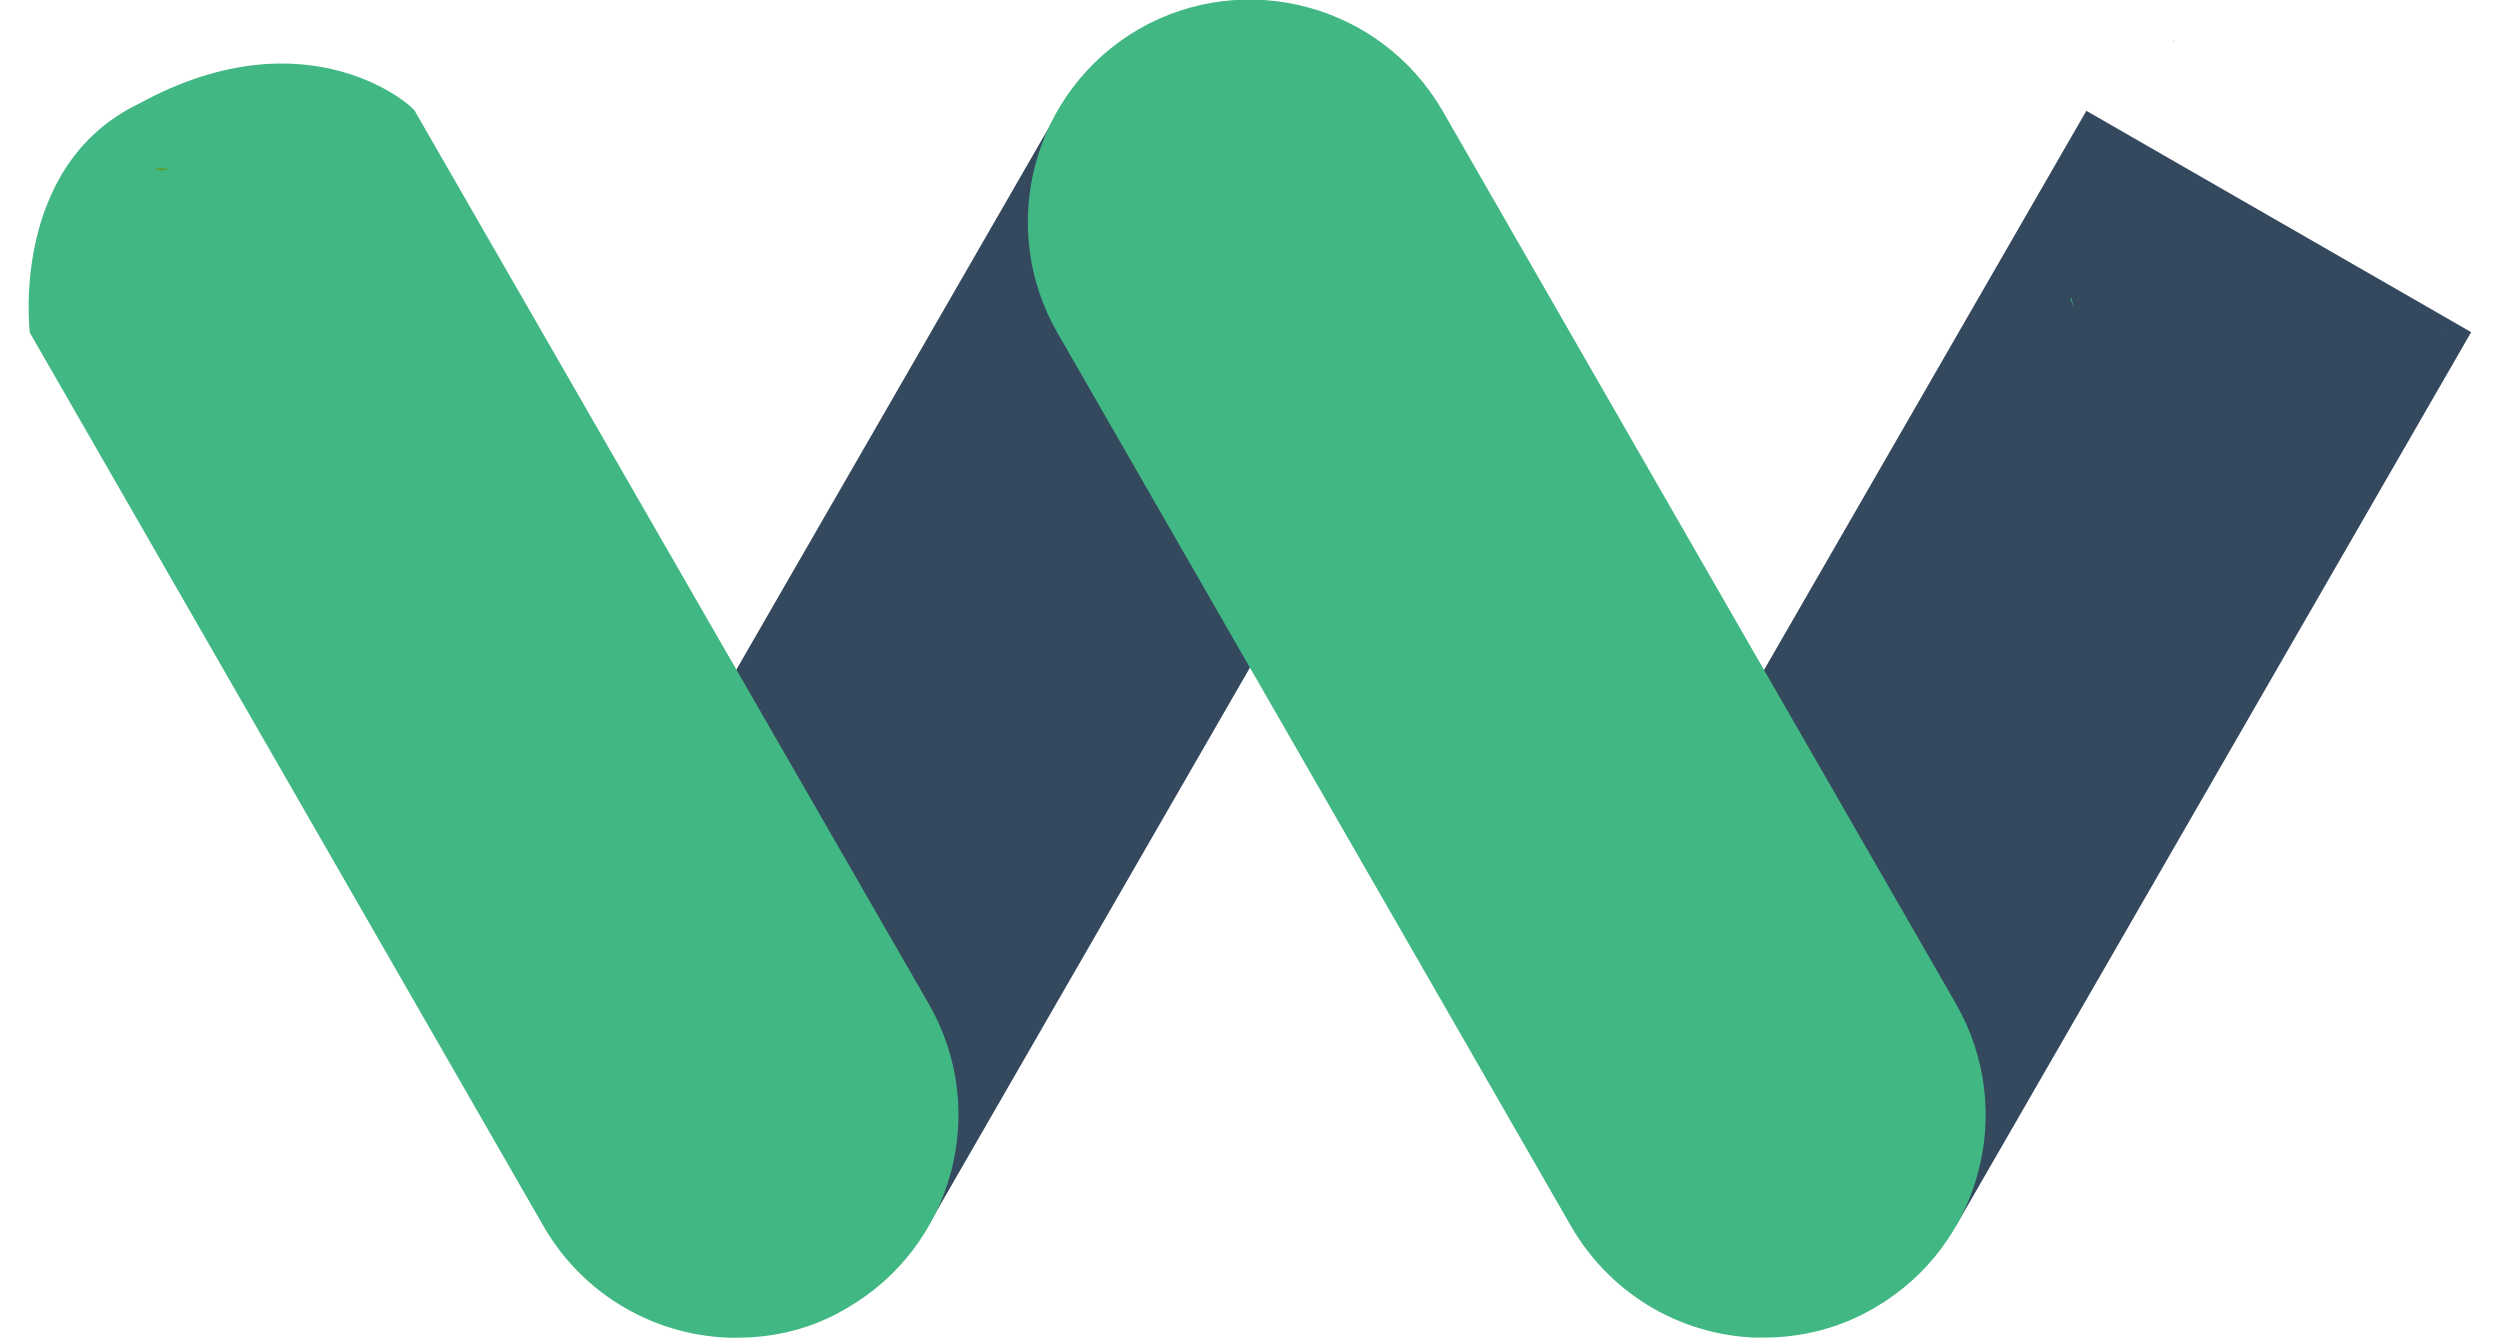 <?xml version="1.0" encoding="UTF-8" standalone="no"?>
<!-- Created with Inkscape (http://www.inkscape.org/) -->

<svg
   width="10.063mm"
   height="5.384mm"
   viewBox="0 0 10.063 5.384"
   version="1.1"
   id="svg1"
   sodipodi:docname="wrf2.svg"
   inkscape:version="1.4 (86a8ad7, 2024-10-11)"
   xmlns:inkscape="http://www.inkscape.org/namespaces/inkscape"
   xmlns:sodipodi="http://sodipodi.sourceforge.net/DTD/sodipodi-0.dtd"
   xmlns="http://www.w3.org/2000/svg"
   xmlns:svg="http://www.w3.org/2000/svg">
  <sodipodi:namedview
     id="namedview1"
     pagecolor="#ffffff"
     bordercolor="#999999"
     borderopacity="1"
     inkscape:showpageshadow="2"
     inkscape:pageopacity="0"
     inkscape:pagecheckerboard="0"
     inkscape:deskcolor="#d1d1d1"
     inkscape:document-units="mm"
     inkscape:zoom="11.313709"
     inkscape:cx="8.0433396"
     inkscape:cy="10.297242"
     inkscape:window-width="2160"
     inkscape:window-height="1334"
     inkscape:window-x="-11"
     inkscape:window-y="-11"
     inkscape:window-maximized="1"
     inkscape:current-layer="g5" />
  <defs
     id="defs1" />
  <g
     inkscape:label="图层 1"
     inkscape:groupmode="layer"
     id="layer1"
     transform="translate(-121.708,-137.056)">
    <g
       id="g5">
      <path
         d="m 127.516,138.396 -2.073,3.596 -1.549,-0.891 2.073,-3.596 z m 0.517,2.702 2.073,-3.596 1.549,0.891 -2.073,3.596 z"
         fill="#0078ff"
         id="path1"
         style="display:inline;fill:#35495e;fill-opacity:1;stroke-width:0.284"
         sodipodi:nodetypes="cccccccccc" />
      <path
         id="path2"
         style="fill:#41b883;fill-opacity:1;stroke-width:0.284"
         d="m 130.456,137.218 c -6.9e-4,8.9e-4 -0.001,0.002 -0.002,0.003 0.002,4.5e-4 0.003,8.1e-4 0.005,0.001 -8.1e-4,-0.001 -0.002,-0.002 -0.003,-0.004 z m -7.077,0.287 c 0.008,-0.008 -0.422,-0.409 -1.111,-0.032 -0.523,0.251 -0.44,0.922 -0.44,0.922 l 2.068,3.597 c 0.16,0.278 0.456,0.449 0.777,0.449 l 5.2e-4,-5.2e-4 c 0.152,0 0.303,-0.035 0.445,-0.12 0.427,-0.248 0.574,-0.794 0.329,-1.222 z m 6.662,0.749 c 0.005,0.013 0.008,0.026 0.013,0.038 -0.002,-0.011 -0.005,-0.022 -0.007,-0.033 z m 1.517,0.136 c -3.5e-4,1.5e-4 -7.3e-4,3.7e-4 -0.001,5.2e-4 l 5.2e-4,5.2e-4 c 6e-5,-2.9e-4 4.6e-4,-7.7e-4 5.2e-4,-0.001 z"
         sodipodi:nodetypes="cccccccccccccccccccccc" />
      <path
         d="m 128.809,142.441 c -0.312,0 -0.61,-0.161 -0.777,-0.449 l -2.068,-3.597 c -0.245,-0.428 -0.099,-0.974 0.328,-1.222 0.428,-0.245 0.974,-0.099 1.222,0.328 l 2.068,3.597 c 0.245,0.428 0.099,0.974 -0.328,1.222 -0.139,0.082 -0.294,0.12 -0.445,0.12 z"
         id="path3"
         style="fill:#41b883;fill-opacity:1;stroke-width:0.284"
         sodipodi:nodetypes="sccccccs" />
      <ellipse
         style="fill:#5aa02c;stroke-width:0.265"
         id="path4"
         cx="122.358"
         cy="137.737"
         rx="0.026"
         ry="0.004" />
    </g>
  </g>
</svg>
